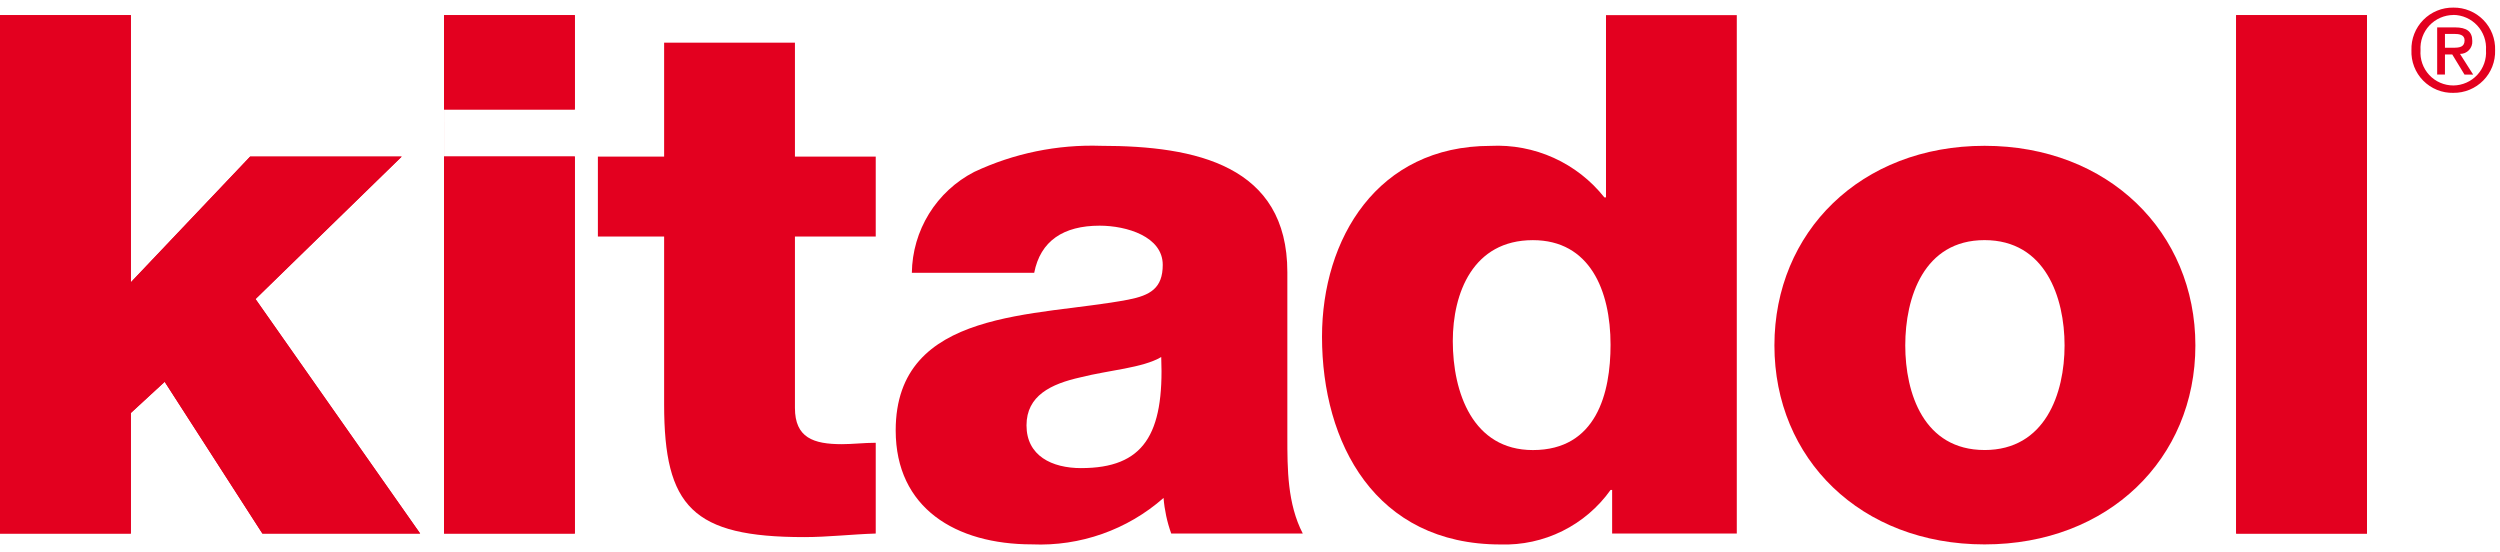 <svg width="163" height="36" viewBox="0 0 163 36" fill="none" xmlns="http://www.w3.org/2000/svg">
<path d="M0 0.987V34.787H8.532V26.925L10.737 24.893L17.108 34.787H27.394L16.659 19.498L26.19 10.211H16.308L8.532 18.404V0.987H0Z" fill="#E3001F"/>
<path d="M28.95 7.138H37.479V0.987H28.95V7.138ZM28.95 0.987V34.787H37.479V10.207H28.949L28.95 0.987Z" fill="#E3001F"/>
<path d="M145.797 34.788H154.328V0.988H145.797V34.788Z" fill="#E3001F"/>
<path d="M0 0.987V34.787H8.532V26.925L10.737 24.893L17.108 34.787H27.394L16.659 19.498L26.19 10.211H16.308L8.532 18.404V0.987H0Z" fill="#E3001F"/>
<path d="M28.95 7.138H37.479V0.987H28.95V7.138ZM28.95 0.987V34.787H37.479V10.207H28.949L28.95 0.987Z" fill="#E3001F"/>
<path d="M57.098 15.42H51.83V26.598C51.83 28.536 53.03 28.96 54.89 28.96C55.59 28.96 56.344 28.869 57.098 28.869V34.787C55.539 34.834 53.989 35.019 52.433 35.019C45.153 35.019 43.301 33.036 43.301 26.358V15.42H38.982V10.211H43.301V2.782H51.83V10.211H57.098V15.42Z" fill="#E3001F"/>
<path d="M59.453 17.787C59.47 16.424 59.858 15.092 60.574 13.933C61.291 12.774 62.309 11.832 63.52 11.208C66.105 9.994 68.941 9.411 71.795 9.508C77.966 9.508 83.935 10.785 83.935 17.744V28.487C83.935 30.571 83.935 32.842 84.942 34.787H76.364C76.095 34.039 75.927 33.258 75.864 32.466C73.503 34.545 70.428 35.63 67.284 35.493C62.312 35.493 58.399 33.125 58.399 28.063C58.399 20.063 67.633 20.675 73.551 19.54C75.008 19.258 75.811 18.783 75.811 17.268C75.811 15.42 73.454 14.714 71.696 14.714C69.337 14.714 67.834 15.706 67.43 17.788L59.453 17.787ZM70.491 30.52C74.557 30.52 75.915 28.345 75.712 23.278C74.512 23.992 72.296 24.132 70.444 24.603C68.531 25.031 66.928 25.793 66.928 27.733C66.928 29.721 68.586 30.521 70.491 30.521" fill="#E3001F"/>
<path d="M113.239 34.788H105.111V31.943H105.011C104.201 33.082 103.122 34.003 101.87 34.623C100.618 35.244 99.231 35.545 97.834 35.499C89.656 35.499 86.195 28.871 86.195 21.957C86.195 15.568 89.803 9.511 97.183 9.511C98.599 9.44 100.01 9.708 101.301 10.292C102.592 10.876 103.725 11.761 104.605 12.871H104.711V0.987H113.239V34.788ZM94.722 22.238C94.722 25.6 96.03 29.344 99.943 29.344C104.108 29.344 105.008 25.601 105.008 22.479C105.008 18.928 103.652 15.658 99.943 15.658C96.03 15.658 94.722 19.116 94.722 22.238Z" fill="#E3001F"/>
<path d="M129.392 9.507C137.469 9.507 143.139 15.139 143.139 22.522C143.139 29.905 137.471 35.495 129.392 35.495C121.313 35.495 115.692 29.907 115.692 22.522C115.692 15.137 121.312 9.507 129.392 9.507ZM129.392 29.342C133.354 29.342 134.61 25.649 134.61 22.522C134.61 19.395 133.356 15.656 129.392 15.656C125.428 15.656 124.223 19.398 124.223 22.521C124.223 25.644 125.431 29.341 129.394 29.341" fill="#E3001F"/>
<path d="M145.797 0.987H154.328V34.787H145.797V0.987Z" fill="#E3001F"/>
<path d="M159.961 6.055C159.595 6.063 159.232 5.997 158.893 5.859C158.554 5.722 158.247 5.516 157.991 5.256C157.734 4.995 157.534 4.684 157.403 4.343C157.271 4.002 157.211 3.637 157.226 3.272C157.215 2.908 157.277 2.545 157.41 2.206C157.543 1.867 157.744 1.558 157.999 1.299C158.255 1.039 158.561 0.834 158.898 0.696C159.235 0.558 159.597 0.49 159.961 0.496C160.324 0.491 160.685 0.56 161.02 0.699C161.356 0.837 161.661 1.042 161.915 1.302C162.169 1.561 162.368 1.87 162.5 2.208C162.631 2.547 162.693 2.909 162.681 3.272C162.693 3.635 162.631 3.997 162.499 4.336C162.368 4.675 162.169 4.984 161.915 5.243C161.66 5.503 161.356 5.709 161.021 5.848C160.685 5.988 160.324 6.058 159.961 6.054V6.055ZM159.961 0.977C159.667 0.979 159.377 1.041 159.108 1.159C158.839 1.277 158.596 1.449 158.396 1.663C158.195 1.878 158.041 2.132 157.942 2.408C157.842 2.685 157.801 2.979 157.819 3.272C157.797 3.566 157.836 3.861 157.934 4.14C158.032 4.418 158.186 4.673 158.386 4.889C158.587 5.105 158.83 5.277 159.101 5.394C159.371 5.512 159.663 5.572 159.958 5.572C160.251 5.57 160.541 5.507 160.81 5.388C161.078 5.27 161.32 5.097 161.519 4.882C161.719 4.666 161.872 4.412 161.969 4.136C162.067 3.859 162.107 3.565 162.087 3.272C162.106 2.979 162.066 2.686 161.968 2.409C161.87 2.133 161.717 1.879 161.518 1.664C161.318 1.448 161.077 1.276 160.809 1.157C160.541 1.038 160.251 0.975 159.958 0.972L159.961 0.977ZM159.41 4.859H158.903V1.786H160.073C160.812 1.786 161.193 2.047 161.193 2.671C161.2 2.78 161.185 2.889 161.148 2.992C161.11 3.095 161.052 3.189 160.977 3.268C160.902 3.347 160.812 3.41 160.711 3.453C160.61 3.495 160.502 3.516 160.393 3.515L161.252 4.865H160.687L159.887 3.551H159.412L159.41 4.859ZM159.976 3.112C160.356 3.112 160.691 3.069 160.691 2.627C160.691 2.258 160.326 2.211 160.019 2.211H159.411V3.111L159.976 3.112Z" fill="#E3001F"/>
</svg>
